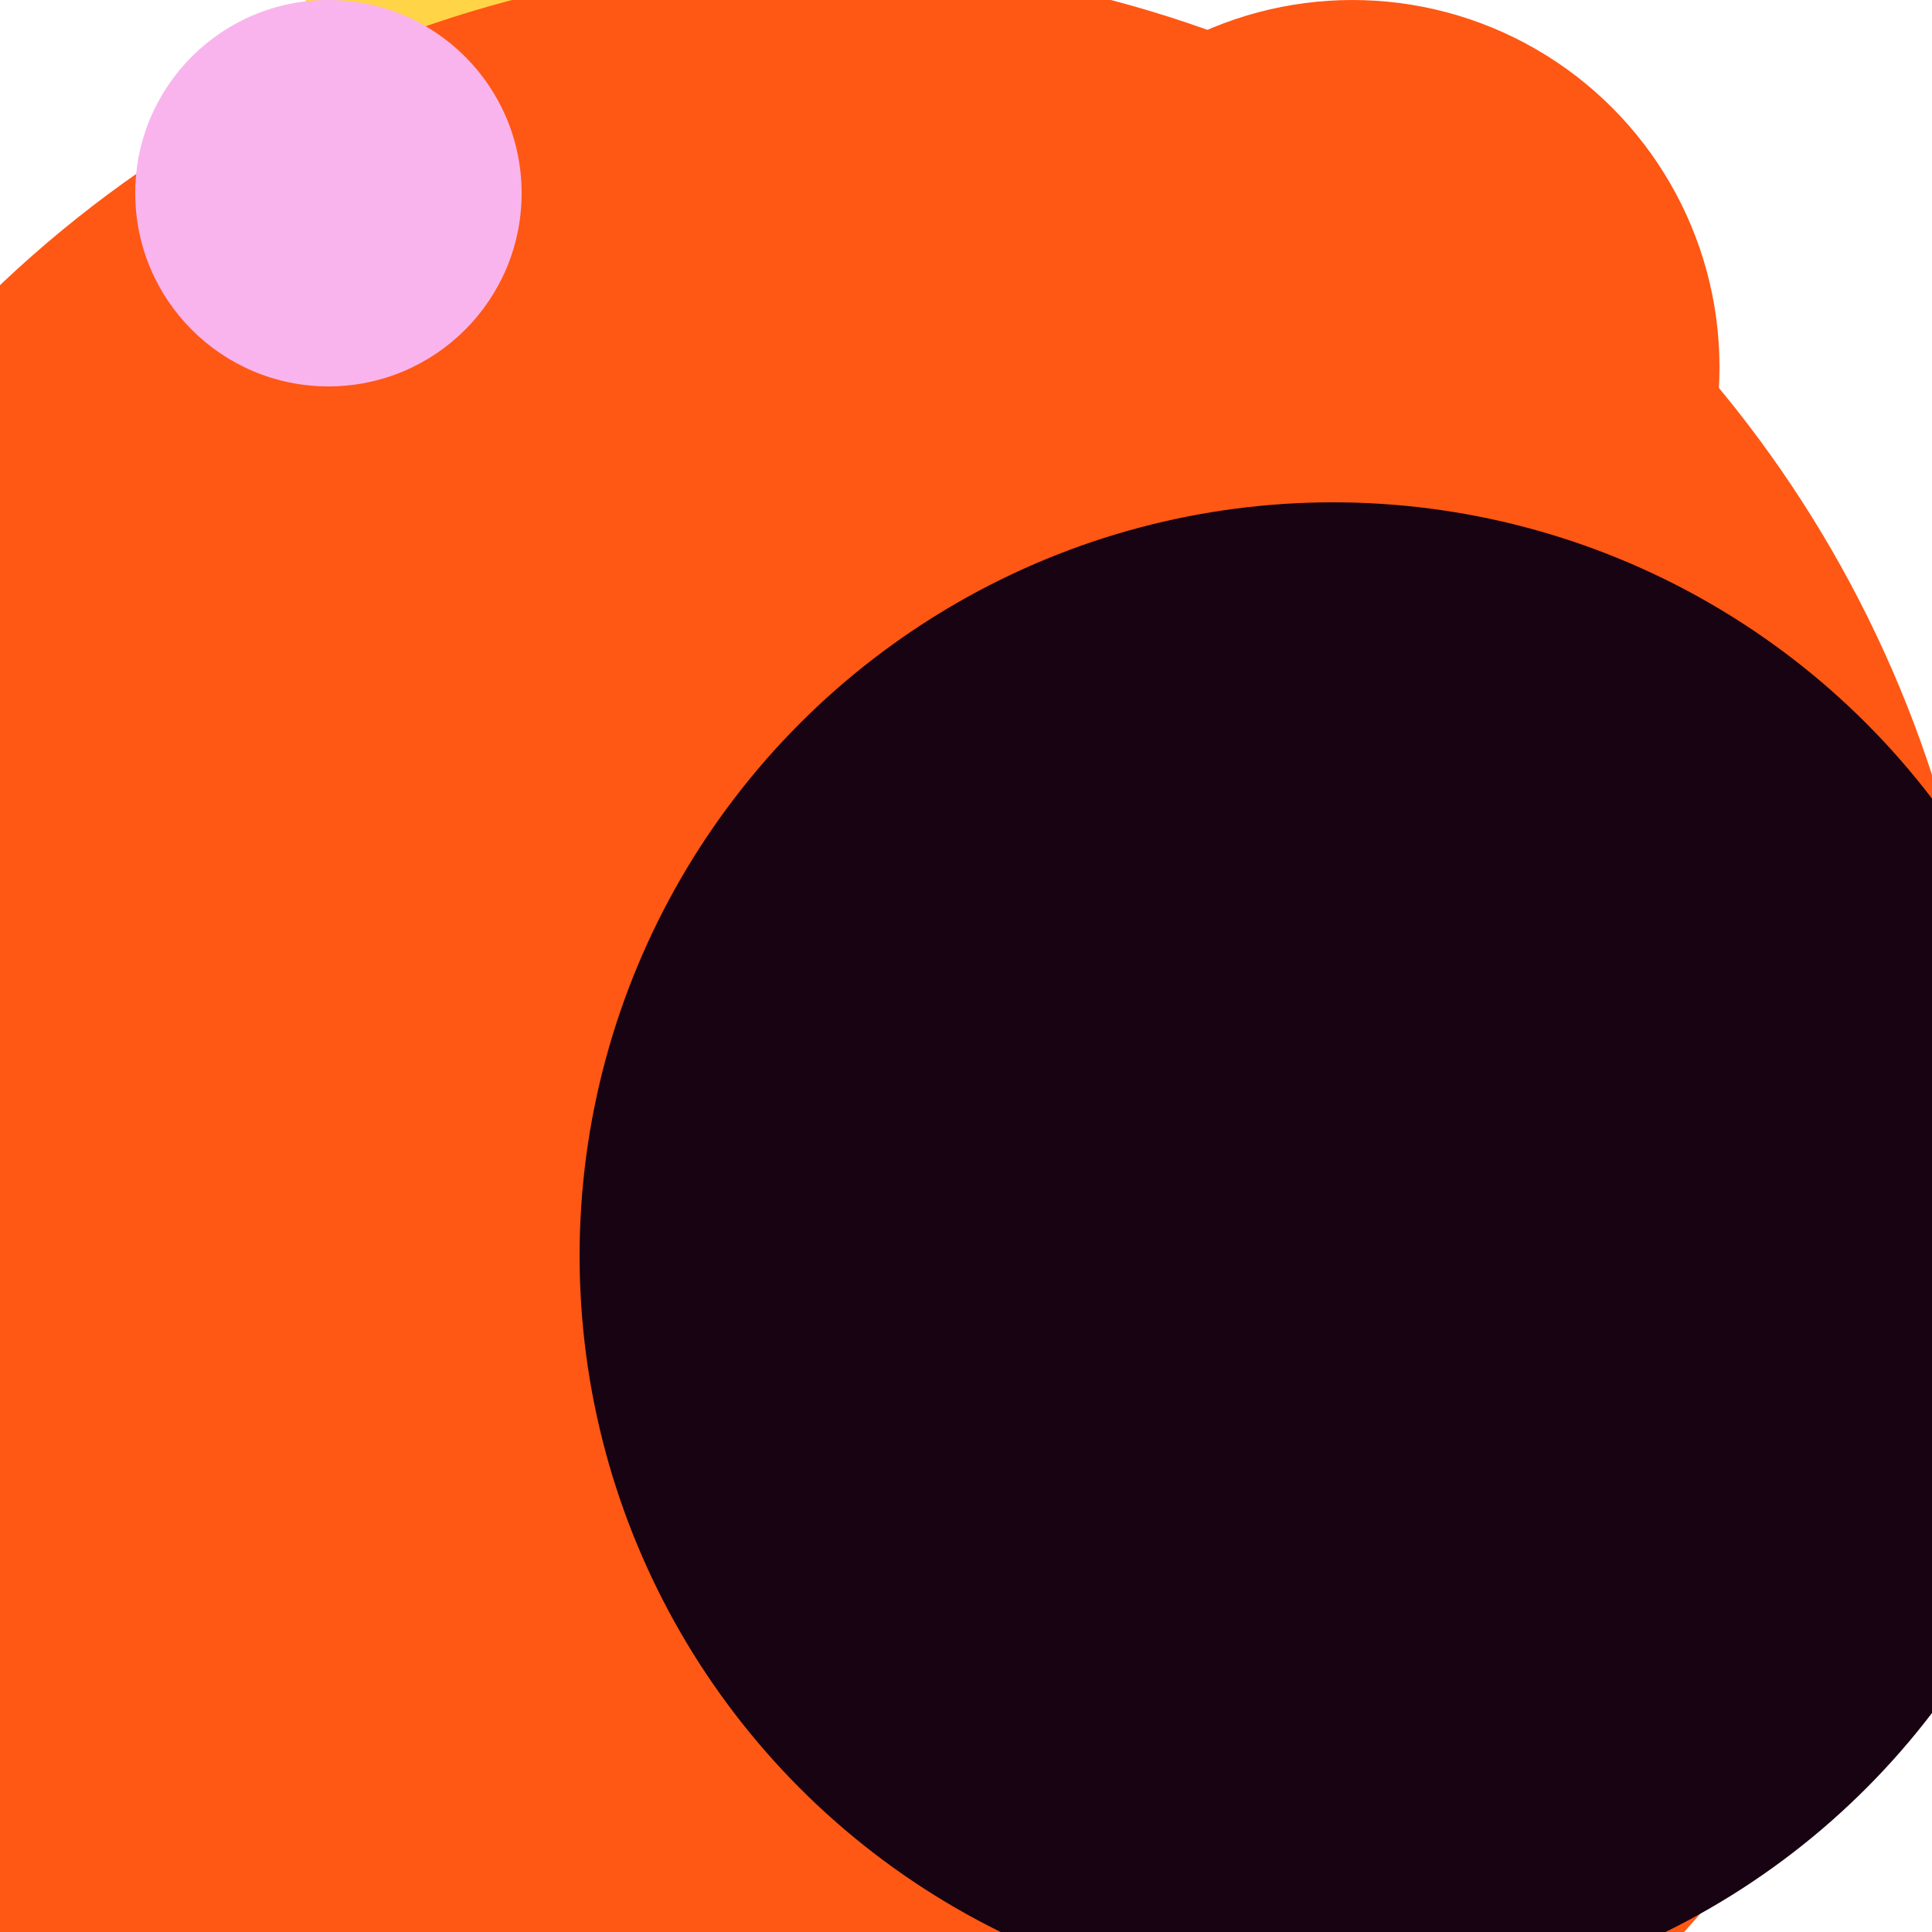 <svg xmlns="http://www.w3.org/2000/svg" preserveAspectRatio="xMinYMin meet" viewBox="0 0 777 777"><defs><filter id="f0" width="300%" height="300%" x="-100%" y="-100%"><feGaussianBlur in="SourceGraphic" stdDeviation="129"/></filter><filter id="f1" width="300%" height="300%" x="-100%" y="-100%"><feGaussianBlur in="SourceGraphic" stdDeviation="700"/></filter></defs><rect width="100%" height="100%" fill="#fff" /><circle cx="44%" cy="34%" r="14%" filter="url(#f1)" fill="#6a706e"></circle><circle cx="74%" cy="14%" r="11%" filter="url(#f1)" fill="#ff5714"></circle><circle cx="72%" cy="33%" r="5%" filter="url(#f0)" fill="#ff5714"></circle><circle cx="32%" cy="10%" r="19%" filter="url(#f0)" fill="#ffd447"></circle><circle cx="70%" cy="19%" r="19%" filter="url(#f0)" fill="#ff5714"></circle><circle cx="42%" cy="59%" r="61%" filter="url(#f0)" fill="#ff5714"></circle><circle cx="69%" cy="65%" r="39%" filter="url(#f0)" fill="#170312"></circle><circle cx="17%" cy="10%" r="10%" filter="url(#f0)" fill="#f9b4ed"></circle></svg>